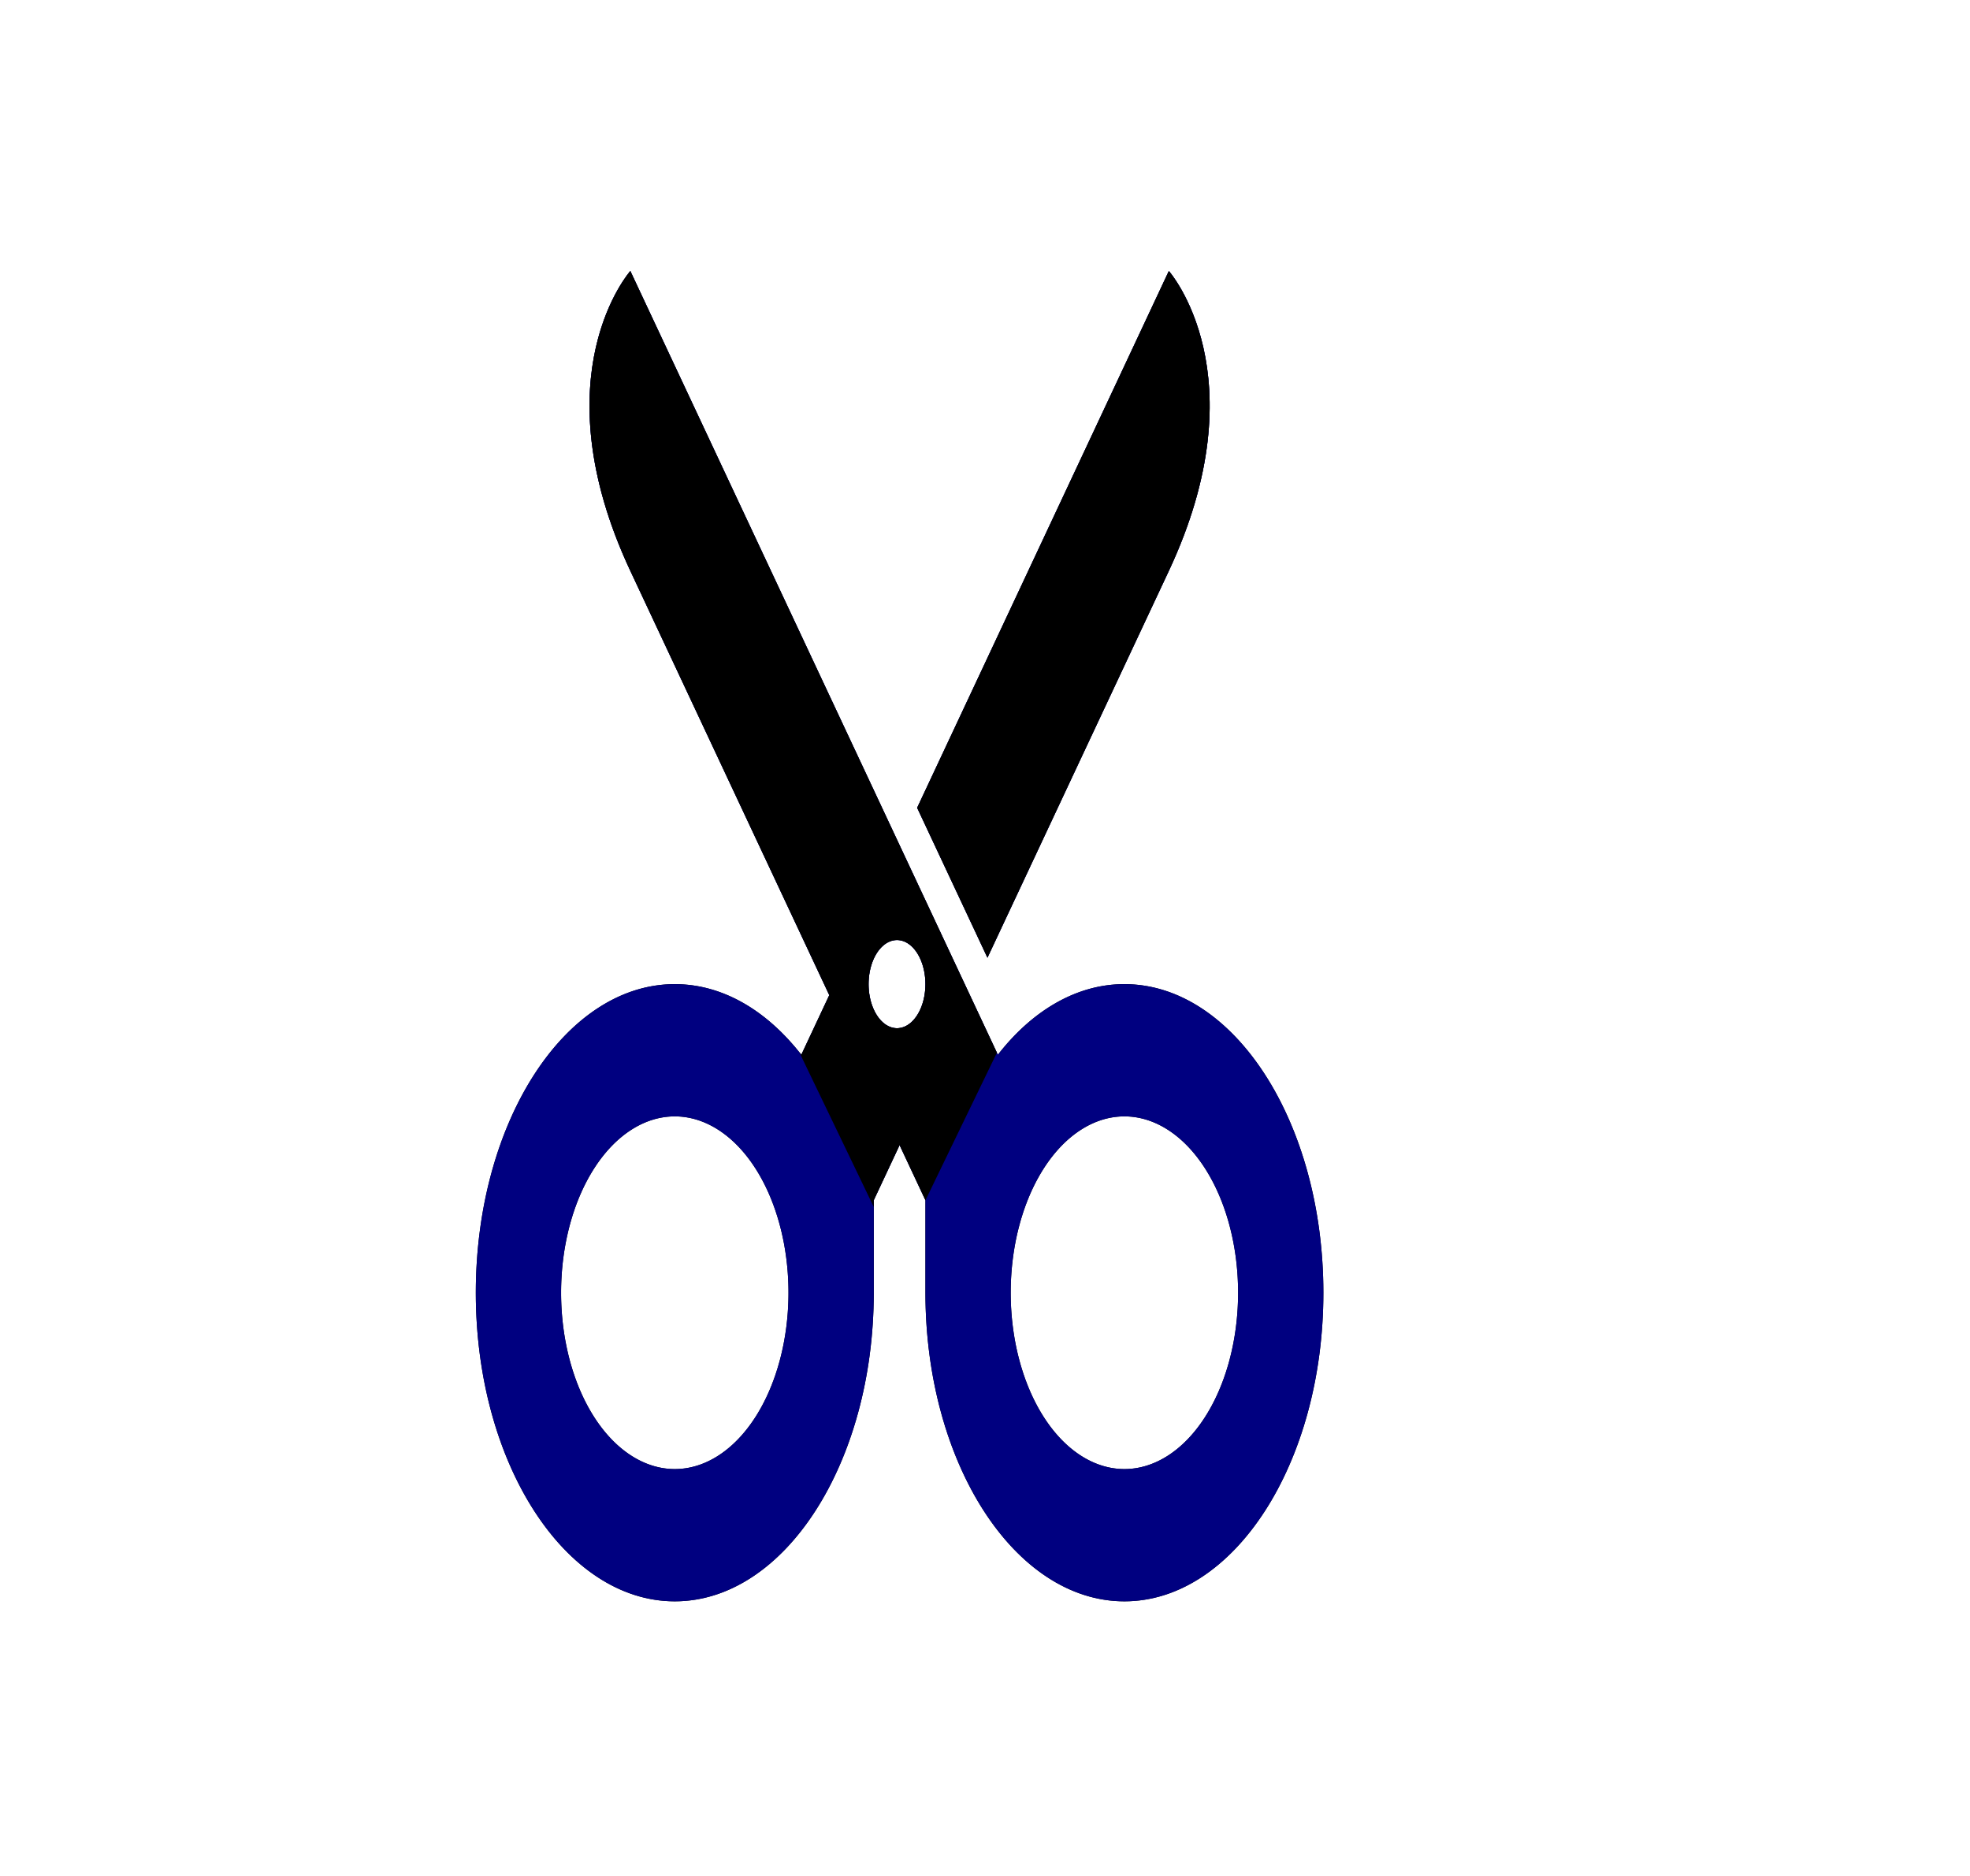 <svg width="21" height="20" xmlns="http://www.w3.org/2000/svg" fill-rule="evenodd" clip-rule="evenodd" stroke-linejoin="round" stroke-miterlimit="2"><g transform="matrix(0 -.47 .303 0 4.714 17.542)"><path d="M13.398 19.548A6.967 6.967 0 0115 24c0 3.86-3.14 7-7 7s-7-3.14-7-7 3.14-7 7-7h2.099l1.25-.909-1.25-.909H8c-3.86 0-7-3.14-7-7s3.14-7 7-7 7 3.14 7 7c0 1.69-.602 3.242-1.602 4.452l1.352.984 9.615-6.993c4.459-3.243 6.811-.007 6.811-.007l-17.778 12.93zM14 16a1 1 0 102 0 1 1 0 00-2 0zm-2 8a4 4 0 10-8 0 4 4 0 008 0zm0-15.818a4 4 0 10-8 0 4 4 0 008 0zm3.6 11l8.765 6.375c4.459 3.243 6.811.007 6.811.007L19 16.709l-3.4 2.473z" fill-rule="nonzero"/><clipPath id="a"><path d="M13.398 19.548A6.967 6.967 0 0115 24c0 3.86-3.14 7-7 7s-7-3.14-7-7 3.14-7 7-7h2.099l1.25-.909-1.25-.909H8c-3.86 0-7-3.14-7-7s3.14-7 7-7 7 3.14 7 7c0 1.69-.602 3.242-1.602 4.452l1.352.984 9.615-6.993c4.459-3.243 6.811-.007 6.811-.007l-17.778 12.93zM14 16a1 1 0 102 0 1 1 0 00-2 0zm-2 8a4 4 0 10-8 0 4 4 0 008 0zm0-15.818a4 4 0 10-8 0 4 4 0 008 0zm3.6 11l8.765 6.375c4.459 3.243 6.811.007 6.811.007L19 16.709l-3.4 2.473z" clip-rule="nonzero"/></clipPath><g clip-path="url(#a)"><path d="M13.398 19.548A6.967 6.967 0 0115 24c0 3.86-3.14 7-7 7s-7-3.14-7-7 3.14-7 7-7h2.099l1.25-.909-1.25-.909H8c-3.86 0-7-3.14-7-7s3.14-7 7-7 7 3.14 7 7c0 1.69-.602 3.242-1.602 4.452l1.352.984 9.615-6.993c4.459-3.243 6.811-.007 6.811-.007l-17.778 12.93zM14 16a1 1 0 102 0 1 1 0 00-2 0zm-2 8a4 4 0 10-8 0 4 4 0 008 0zm0-15.818a4 4 0 10-8 0 4 4 0 008 0zm3.6 11l8.765 6.375c4.459 3.243 6.811.007 6.811.007L19 16.709l-3.4 2.473z" fill="navy" fill-rule="nonzero"/><path d="M8.807 16.032l15.814 11.876 8.776.357.298-25.349-7.544.169L8.807 16.032z"/></g></g></svg>